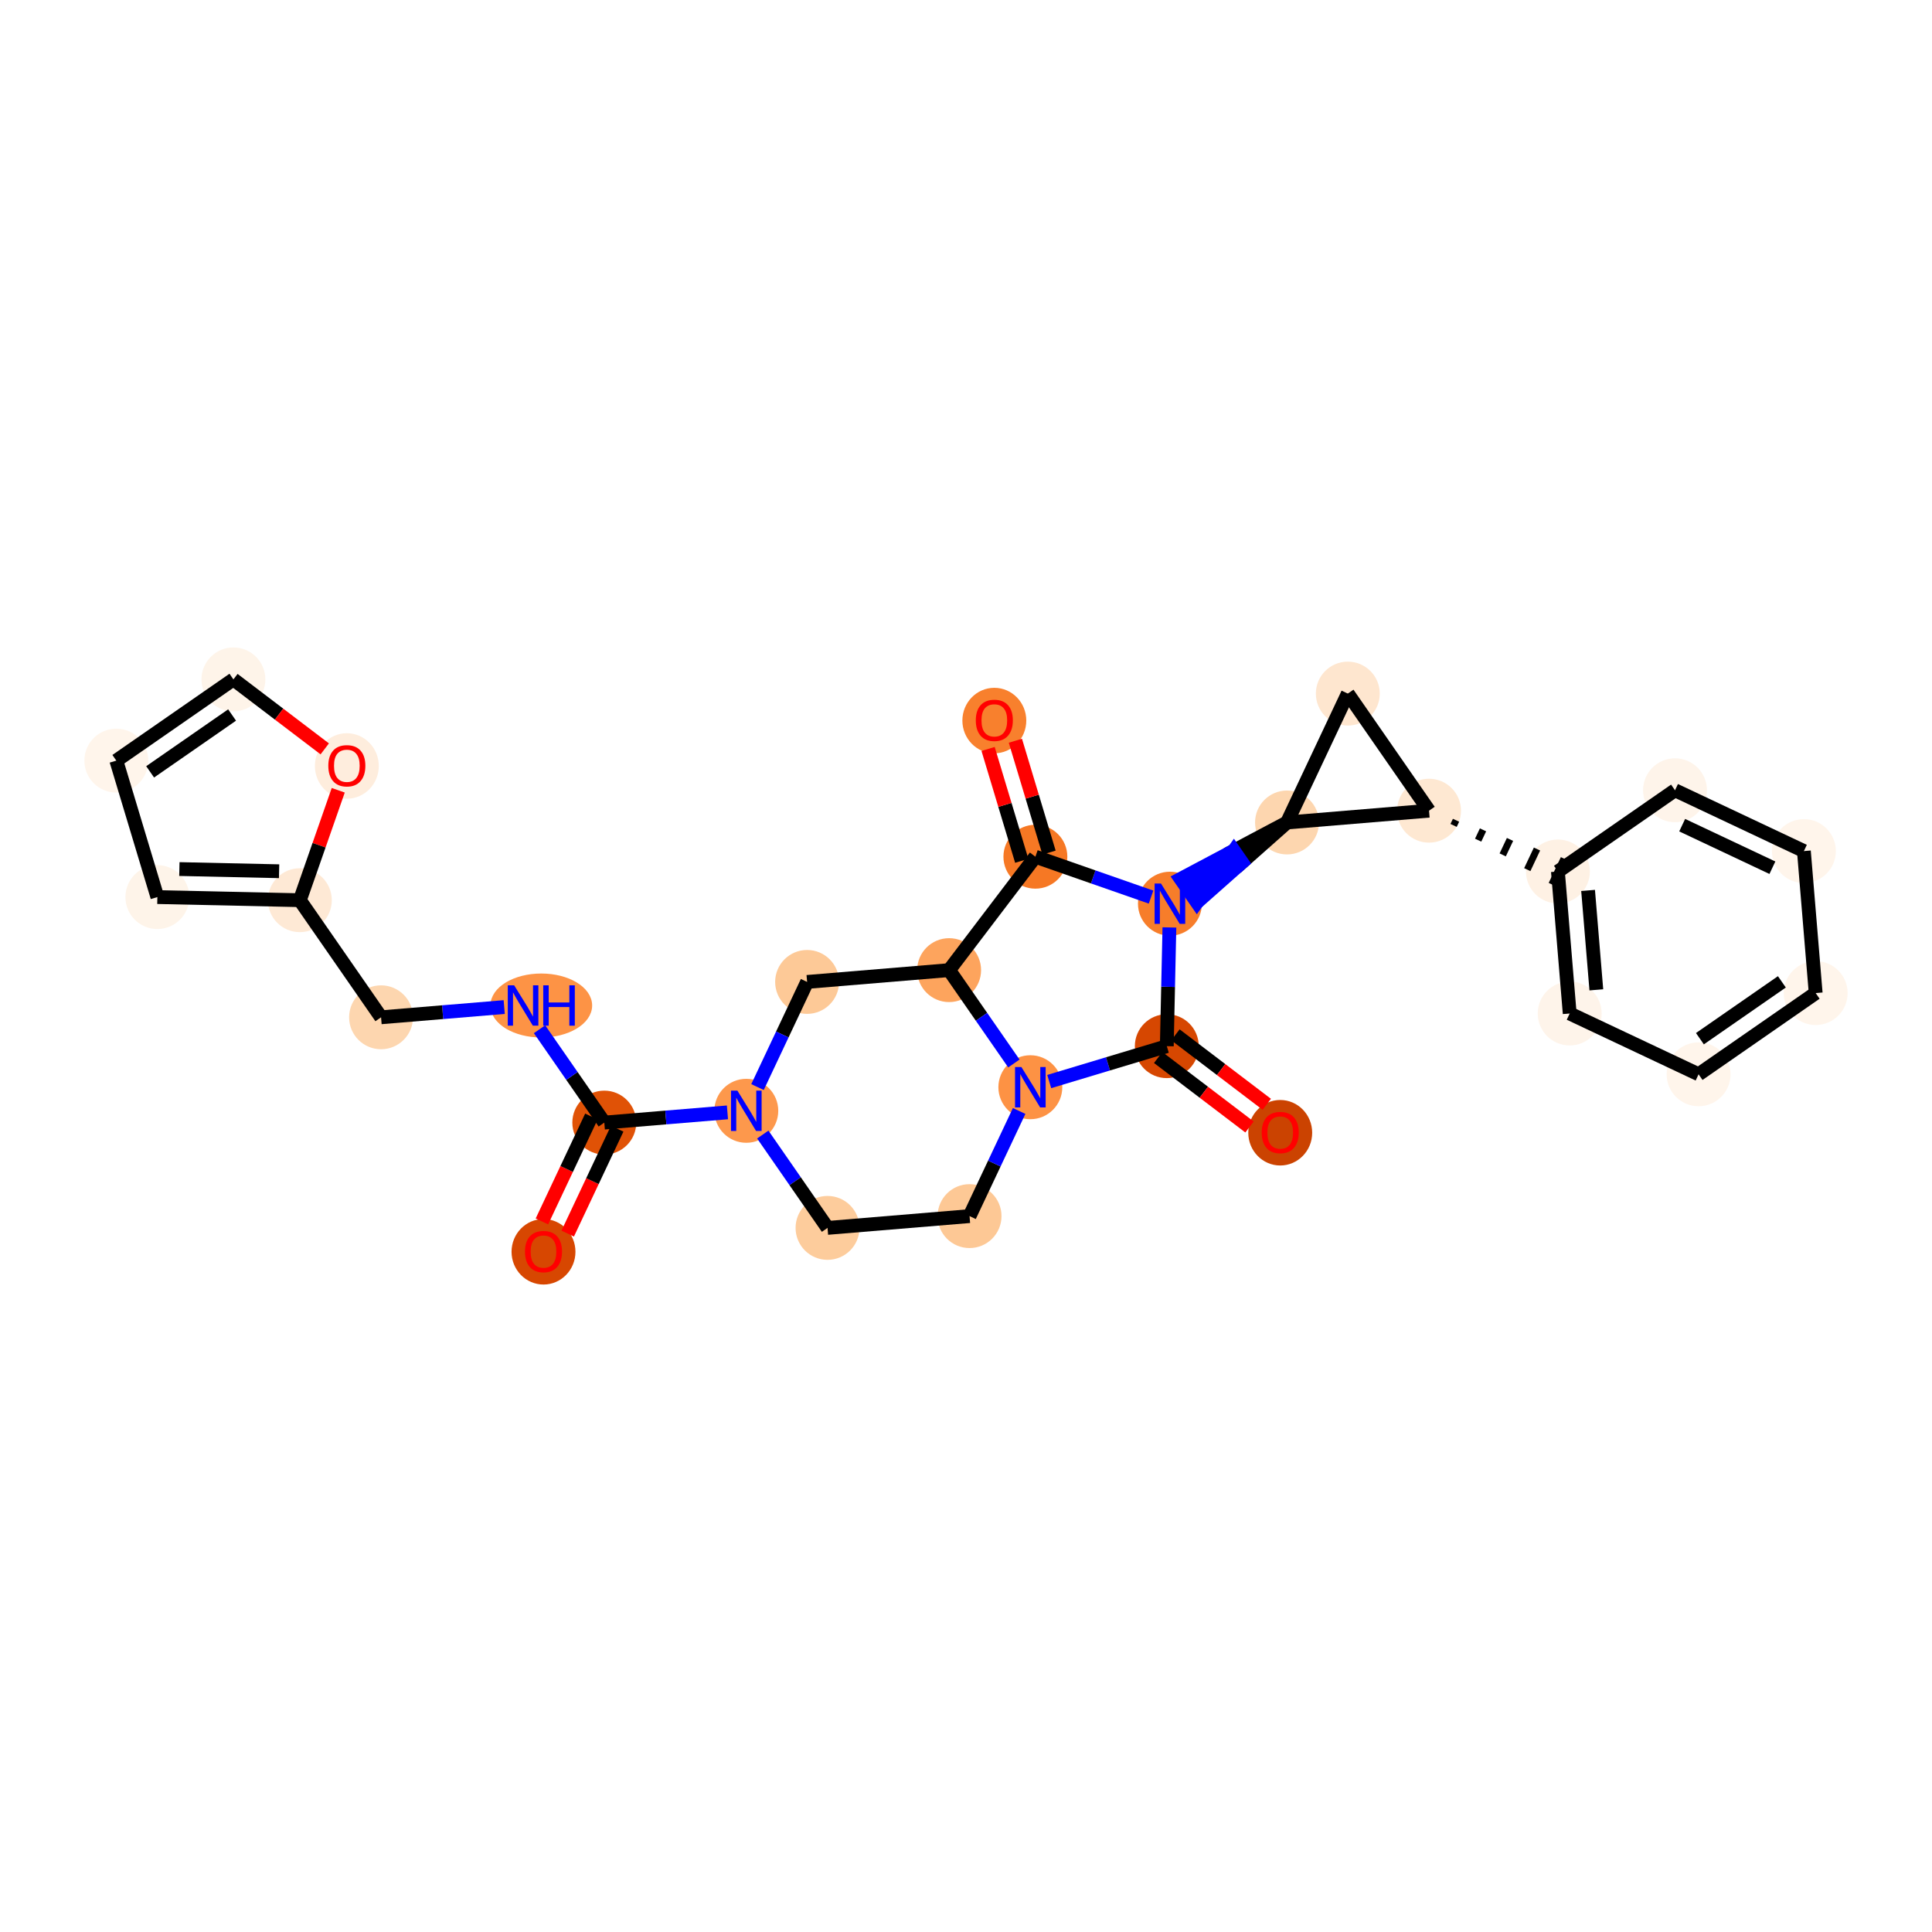 <?xml version='1.0' encoding='iso-8859-1'?>
<svg version='1.1' baseProfile='full'
              xmlns='http://www.w3.org/2000/svg'
                      xmlns:rdkit='http://www.rdkit.org/xml'
                      xmlns:xlink='http://www.w3.org/1999/xlink'
                  xml:space='preserve'
width='280px' height='280px' viewBox='0 0 280 280'>
<!-- END OF HEADER -->
<rect style='opacity:1.0;fill:#FFFFFF;stroke:none' width='280' height='280' x='0' y='0'> </rect>
<ellipse cx='78.768' cy='181.419' rx='4.131' ry='4.247'  style='fill:#D74701;fill-rule:evenodd;stroke:#D74701;stroke-width:1.0px;stroke-linecap:butt;stroke-linejoin:miter;stroke-opacity:1' />
<ellipse cx='87.579' cy='162.695' rx='4.131' ry='4.131'  style='fill:#E05206;fill-rule:evenodd;stroke:#E05206;stroke-width:1.0px;stroke-linecap:butt;stroke-linejoin:miter;stroke-opacity:1' />
<ellipse cx='78.448' cy='145.725' rx='6.87' ry='4.136'  style='fill:#FD9345;fill-rule:evenodd;stroke:#FD9345;stroke-width:1.0px;stroke-linecap:butt;stroke-linejoin:miter;stroke-opacity:1' />
<ellipse cx='55.227' cy='147.434' rx='4.131' ry='4.131'  style='fill:#FDD6AF;fill-rule:evenodd;stroke:#FDD6AF;stroke-width:1.0px;stroke-linecap:butt;stroke-linejoin:miter;stroke-opacity:1' />
<ellipse cx='43.456' cy='130.464' rx='4.131' ry='4.131'  style='fill:#FEE9D5;fill-rule:evenodd;stroke:#FEE9D5;stroke-width:1.0px;stroke-linecap:butt;stroke-linejoin:miter;stroke-opacity:1' />
<ellipse cx='22.808' cy='130.012' rx='4.131' ry='4.131'  style='fill:#FEF4E9;fill-rule:evenodd;stroke:#FEF4E9;stroke-width:1.0px;stroke-linecap:butt;stroke-linejoin:miter;stroke-opacity:1' />
<ellipse cx='16.858' cy='110.235' rx='4.131' ry='4.131'  style='fill:#FFF5EB;fill-rule:evenodd;stroke:#FFF5EB;stroke-width:1.0px;stroke-linecap:butt;stroke-linejoin:miter;stroke-opacity:1' />
<ellipse cx='33.828' cy='98.464' rx='4.131' ry='4.131'  style='fill:#FEF4E9;fill-rule:evenodd;stroke:#FEF4E9;stroke-width:1.0px;stroke-linecap:butt;stroke-linejoin:miter;stroke-opacity:1' />
<ellipse cx='50.267' cy='111.012' rx='4.131' ry='4.247'  style='fill:#FEEDDD;fill-rule:evenodd;stroke:#FEEDDD;stroke-width:1.0px;stroke-linecap:butt;stroke-linejoin:miter;stroke-opacity:1' />
<ellipse cx='108.161' cy='160.986' rx='4.131' ry='4.136'  style='fill:#FD984C;fill-rule:evenodd;stroke:#FD984C;stroke-width:1.0px;stroke-linecap:butt;stroke-linejoin:miter;stroke-opacity:1' />
<ellipse cx='119.932' cy='177.956' rx='4.131' ry='4.131'  style='fill:#FDCC9C;fill-rule:evenodd;stroke:#FDCC9C;stroke-width:1.0px;stroke-linecap:butt;stroke-linejoin:miter;stroke-opacity:1' />
<ellipse cx='140.514' cy='176.248' rx='4.131' ry='4.131'  style='fill:#FDC895;fill-rule:evenodd;stroke:#FDC895;stroke-width:1.0px;stroke-linecap:butt;stroke-linejoin:miter;stroke-opacity:1' />
<ellipse cx='149.325' cy='157.569' rx='4.131' ry='4.136'  style='fill:#FD9244;fill-rule:evenodd;stroke:#FD9244;stroke-width:1.0px;stroke-linecap:butt;stroke-linejoin:miter;stroke-opacity:1' />
<ellipse cx='169.102' cy='151.618' rx='4.131' ry='4.131'  style='fill:#D64701;fill-rule:evenodd;stroke:#D64701;stroke-width:1.0px;stroke-linecap:butt;stroke-linejoin:miter;stroke-opacity:1' />
<ellipse cx='185.541' cy='164.166' rx='4.131' ry='4.247'  style='fill:#CB4301;fill-rule:evenodd;stroke:#CB4301;stroke-width:1.0px;stroke-linecap:butt;stroke-linejoin:miter;stroke-opacity:1' />
<ellipse cx='169.554' cy='130.971' rx='4.131' ry='4.136'  style='fill:#F77D2A;fill-rule:evenodd;stroke:#F77D2A;stroke-width:1.0px;stroke-linecap:butt;stroke-linejoin:miter;stroke-opacity:1' />
<ellipse cx='186.524' cy='119.2' rx='4.131' ry='4.131'  style='fill:#FDD6AF;fill-rule:evenodd;stroke:#FDD6AF;stroke-width:1.0px;stroke-linecap:butt;stroke-linejoin:miter;stroke-opacity:1' />
<ellipse cx='195.335' cy='100.521' rx='4.131' ry='4.131'  style='fill:#FEE6CF;fill-rule:evenodd;stroke:#FEE6CF;stroke-width:1.0px;stroke-linecap:butt;stroke-linejoin:miter;stroke-opacity:1' />
<ellipse cx='207.106' cy='117.491' rx='4.131' ry='4.131'  style='fill:#FEE8D2;fill-rule:evenodd;stroke:#FEE8D2;stroke-width:1.0px;stroke-linecap:butt;stroke-linejoin:miter;stroke-opacity:1' />
<ellipse cx='225.785' cy='126.302' rx='4.131' ry='4.131'  style='fill:#FEF1E4;fill-rule:evenodd;stroke:#FEF1E4;stroke-width:1.0px;stroke-linecap:butt;stroke-linejoin:miter;stroke-opacity:1' />
<ellipse cx='227.493' cy='146.884' rx='4.131' ry='4.131'  style='fill:#FEF4EA;fill-rule:evenodd;stroke:#FEF4EA;stroke-width:1.0px;stroke-linecap:butt;stroke-linejoin:miter;stroke-opacity:1' />
<ellipse cx='246.172' cy='155.695' rx='4.131' ry='4.131'  style='fill:#FFF5EB;fill-rule:evenodd;stroke:#FFF5EB;stroke-width:1.0px;stroke-linecap:butt;stroke-linejoin:miter;stroke-opacity:1' />
<ellipse cx='263.142' cy='143.924' rx='4.131' ry='4.131'  style='fill:#FFF5EB;fill-rule:evenodd;stroke:#FFF5EB;stroke-width:1.0px;stroke-linecap:butt;stroke-linejoin:miter;stroke-opacity:1' />
<ellipse cx='261.433' cy='123.343' rx='4.131' ry='4.131'  style='fill:#FFF5EB;fill-rule:evenodd;stroke:#FFF5EB;stroke-width:1.0px;stroke-linecap:butt;stroke-linejoin:miter;stroke-opacity:1' />
<ellipse cx='242.755' cy='114.531' rx='4.131' ry='4.131'  style='fill:#FEF4EA;fill-rule:evenodd;stroke:#FEF4EA;stroke-width:1.0px;stroke-linecap:butt;stroke-linejoin:miter;stroke-opacity:1' />
<ellipse cx='150.056' cy='124.16' rx='4.131' ry='4.131'  style='fill:#F67824;fill-rule:evenodd;stroke:#F67824;stroke-width:1.0px;stroke-linecap:butt;stroke-linejoin:miter;stroke-opacity:1' />
<ellipse cx='144.106' cy='104.429' rx='4.131' ry='4.247'  style='fill:#F8802D;fill-rule:evenodd;stroke:#F8802D;stroke-width:1.0px;stroke-linecap:butt;stroke-linejoin:miter;stroke-opacity:1' />
<ellipse cx='137.554' cy='140.599' rx='4.131' ry='4.131'  style='fill:#FDA45D;fill-rule:evenodd;stroke:#FDA45D;stroke-width:1.0px;stroke-linecap:butt;stroke-linejoin:miter;stroke-opacity:1' />
<ellipse cx='116.972' cy='142.308' rx='4.131' ry='4.131'  style='fill:#FDC997;fill-rule:evenodd;stroke:#FDC997;stroke-width:1.0px;stroke-linecap:butt;stroke-linejoin:miter;stroke-opacity:1' />
<path class='bond-0 atom-0 atom-1' d='M 82.275,178.781 L 85.861,171.179' style='fill:none;fill-rule:evenodd;stroke:#FF0000;stroke-width:2.0px;stroke-linecap:butt;stroke-linejoin:miter;stroke-opacity:1' />
<path class='bond-0 atom-0 atom-1' d='M 85.861,171.179 L 89.447,163.576' style='fill:none;fill-rule:evenodd;stroke:#000000;stroke-width:2.0px;stroke-linecap:butt;stroke-linejoin:miter;stroke-opacity:1' />
<path class='bond-0 atom-0 atom-1' d='M 78.539,177.019 L 82.125,169.417' style='fill:none;fill-rule:evenodd;stroke:#FF0000;stroke-width:2.0px;stroke-linecap:butt;stroke-linejoin:miter;stroke-opacity:1' />
<path class='bond-0 atom-0 atom-1' d='M 82.125,169.417 L 85.712,161.814' style='fill:none;fill-rule:evenodd;stroke:#000000;stroke-width:2.0px;stroke-linecap:butt;stroke-linejoin:miter;stroke-opacity:1' />
<path class='bond-1 atom-1 atom-2' d='M 87.579,162.695 L 82.887,155.931' style='fill:none;fill-rule:evenodd;stroke:#000000;stroke-width:2.0px;stroke-linecap:butt;stroke-linejoin:miter;stroke-opacity:1' />
<path class='bond-1 atom-1 atom-2' d='M 82.887,155.931 L 78.195,149.166' style='fill:none;fill-rule:evenodd;stroke:#0000FF;stroke-width:2.0px;stroke-linecap:butt;stroke-linejoin:miter;stroke-opacity:1' />
<path class='bond-8 atom-1 atom-9' d='M 87.579,162.695 L 96.503,161.954' style='fill:none;fill-rule:evenodd;stroke:#000000;stroke-width:2.0px;stroke-linecap:butt;stroke-linejoin:miter;stroke-opacity:1' />
<path class='bond-8 atom-1 atom-9' d='M 96.503,161.954 L 105.427,161.213' style='fill:none;fill-rule:evenodd;stroke:#0000FF;stroke-width:2.0px;stroke-linecap:butt;stroke-linejoin:miter;stroke-opacity:1' />
<path class='bond-2 atom-2 atom-3' d='M 73.074,145.952 L 64.151,146.693' style='fill:none;fill-rule:evenodd;stroke:#0000FF;stroke-width:2.0px;stroke-linecap:butt;stroke-linejoin:miter;stroke-opacity:1' />
<path class='bond-2 atom-2 atom-3' d='M 64.151,146.693 L 55.227,147.434' style='fill:none;fill-rule:evenodd;stroke:#000000;stroke-width:2.0px;stroke-linecap:butt;stroke-linejoin:miter;stroke-opacity:1' />
<path class='bond-3 atom-3 atom-4' d='M 55.227,147.434 L 43.456,130.464' style='fill:none;fill-rule:evenodd;stroke:#000000;stroke-width:2.0px;stroke-linecap:butt;stroke-linejoin:miter;stroke-opacity:1' />
<path class='bond-4 atom-4 atom-5' d='M 43.456,130.464 L 22.808,130.012' style='fill:none;fill-rule:evenodd;stroke:#000000;stroke-width:2.0px;stroke-linecap:butt;stroke-linejoin:miter;stroke-opacity:1' />
<path class='bond-4 atom-4 atom-5' d='M 40.449,126.267 L 25.996,125.95' style='fill:none;fill-rule:evenodd;stroke:#000000;stroke-width:2.0px;stroke-linecap:butt;stroke-linejoin:miter;stroke-opacity:1' />
<path class='bond-28 atom-8 atom-4' d='M 49.021,114.531 L 46.239,122.498' style='fill:none;fill-rule:evenodd;stroke:#FF0000;stroke-width:2.0px;stroke-linecap:butt;stroke-linejoin:miter;stroke-opacity:1' />
<path class='bond-28 atom-8 atom-4' d='M 46.239,122.498 L 43.456,130.464' style='fill:none;fill-rule:evenodd;stroke:#000000;stroke-width:2.0px;stroke-linecap:butt;stroke-linejoin:miter;stroke-opacity:1' />
<path class='bond-5 atom-5 atom-6' d='M 22.808,130.012 L 16.858,110.235' style='fill:none;fill-rule:evenodd;stroke:#000000;stroke-width:2.0px;stroke-linecap:butt;stroke-linejoin:miter;stroke-opacity:1' />
<path class='bond-6 atom-6 atom-7' d='M 16.858,110.235 L 33.828,98.464' style='fill:none;fill-rule:evenodd;stroke:#000000;stroke-width:2.0px;stroke-linecap:butt;stroke-linejoin:miter;stroke-opacity:1' />
<path class='bond-6 atom-6 atom-7' d='M 21.758,111.863 L 33.636,103.624' style='fill:none;fill-rule:evenodd;stroke:#000000;stroke-width:2.0px;stroke-linecap:butt;stroke-linejoin:miter;stroke-opacity:1' />
<path class='bond-7 atom-7 atom-8' d='M 33.828,98.464 L 40.447,103.498' style='fill:none;fill-rule:evenodd;stroke:#000000;stroke-width:2.0px;stroke-linecap:butt;stroke-linejoin:miter;stroke-opacity:1' />
<path class='bond-7 atom-7 atom-8' d='M 40.447,103.498 L 47.065,108.532' style='fill:none;fill-rule:evenodd;stroke:#FF0000;stroke-width:2.0px;stroke-linecap:butt;stroke-linejoin:miter;stroke-opacity:1' />
<path class='bond-9 atom-9 atom-10' d='M 110.548,164.427 L 115.24,171.192' style='fill:none;fill-rule:evenodd;stroke:#0000FF;stroke-width:2.0px;stroke-linecap:butt;stroke-linejoin:miter;stroke-opacity:1' />
<path class='bond-9 atom-9 atom-10' d='M 115.24,171.192 L 119.932,177.956' style='fill:none;fill-rule:evenodd;stroke:#000000;stroke-width:2.0px;stroke-linecap:butt;stroke-linejoin:miter;stroke-opacity:1' />
<path class='bond-29 atom-28 atom-9' d='M 116.972,142.308 L 113.378,149.927' style='fill:none;fill-rule:evenodd;stroke:#000000;stroke-width:2.0px;stroke-linecap:butt;stroke-linejoin:miter;stroke-opacity:1' />
<path class='bond-29 atom-28 atom-9' d='M 113.378,149.927 L 109.784,157.546' style='fill:none;fill-rule:evenodd;stroke:#0000FF;stroke-width:2.0px;stroke-linecap:butt;stroke-linejoin:miter;stroke-opacity:1' />
<path class='bond-10 atom-10 atom-11' d='M 119.932,177.956 L 140.514,176.248' style='fill:none;fill-rule:evenodd;stroke:#000000;stroke-width:2.0px;stroke-linecap:butt;stroke-linejoin:miter;stroke-opacity:1' />
<path class='bond-11 atom-11 atom-12' d='M 140.514,176.248 L 144.108,168.629' style='fill:none;fill-rule:evenodd;stroke:#000000;stroke-width:2.0px;stroke-linecap:butt;stroke-linejoin:miter;stroke-opacity:1' />
<path class='bond-11 atom-11 atom-12' d='M 144.108,168.629 L 147.702,161.01' style='fill:none;fill-rule:evenodd;stroke:#0000FF;stroke-width:2.0px;stroke-linecap:butt;stroke-linejoin:miter;stroke-opacity:1' />
<path class='bond-12 atom-12 atom-13' d='M 152.06,156.746 L 160.581,154.182' style='fill:none;fill-rule:evenodd;stroke:#0000FF;stroke-width:2.0px;stroke-linecap:butt;stroke-linejoin:miter;stroke-opacity:1' />
<path class='bond-12 atom-12 atom-13' d='M 160.581,154.182 L 169.102,151.618' style='fill:none;fill-rule:evenodd;stroke:#000000;stroke-width:2.0px;stroke-linecap:butt;stroke-linejoin:miter;stroke-opacity:1' />
<path class='bond-30 atom-27 atom-12' d='M 137.554,140.599 L 142.246,147.364' style='fill:none;fill-rule:evenodd;stroke:#000000;stroke-width:2.0px;stroke-linecap:butt;stroke-linejoin:miter;stroke-opacity:1' />
<path class='bond-30 atom-27 atom-12' d='M 142.246,147.364 L 146.939,154.128' style='fill:none;fill-rule:evenodd;stroke:#0000FF;stroke-width:2.0px;stroke-linecap:butt;stroke-linejoin:miter;stroke-opacity:1' />
<path class='bond-13 atom-13 atom-14' d='M 167.852,153.262 L 174.47,158.296' style='fill:none;fill-rule:evenodd;stroke:#000000;stroke-width:2.0px;stroke-linecap:butt;stroke-linejoin:miter;stroke-opacity:1' />
<path class='bond-13 atom-13 atom-14' d='M 174.47,158.296 L 181.089,163.33' style='fill:none;fill-rule:evenodd;stroke:#FF0000;stroke-width:2.0px;stroke-linecap:butt;stroke-linejoin:miter;stroke-opacity:1' />
<path class='bond-13 atom-13 atom-14' d='M 170.352,149.974 L 176.971,155.008' style='fill:none;fill-rule:evenodd;stroke:#000000;stroke-width:2.0px;stroke-linecap:butt;stroke-linejoin:miter;stroke-opacity:1' />
<path class='bond-13 atom-13 atom-14' d='M 176.971,155.008 L 183.59,160.042' style='fill:none;fill-rule:evenodd;stroke:#FF0000;stroke-width:2.0px;stroke-linecap:butt;stroke-linejoin:miter;stroke-opacity:1' />
<path class='bond-14 atom-13 atom-15' d='M 169.102,151.618 L 169.29,143.015' style='fill:none;fill-rule:evenodd;stroke:#000000;stroke-width:2.0px;stroke-linecap:butt;stroke-linejoin:miter;stroke-opacity:1' />
<path class='bond-14 atom-13 atom-15' d='M 169.29,143.015 L 169.479,134.411' style='fill:none;fill-rule:evenodd;stroke:#0000FF;stroke-width:2.0px;stroke-linecap:butt;stroke-linejoin:miter;stroke-opacity:1' />
<path class='bond-15 atom-16 atom-15' d='M 186.524,119.2 L 178.818,123.288 L 179.995,124.985 Z' style='fill:#000000;fill-rule:evenodd;fill-opacity:1;stroke:#000000;stroke-width:2.0px;stroke-linecap:butt;stroke-linejoin:miter;stroke-opacity:1;' />
<path class='bond-15 atom-16 atom-15' d='M 178.818,123.288 L 173.465,130.771 L 171.111,127.377 Z' style='fill:#0000FF;fill-rule:evenodd;fill-opacity:1;stroke:#0000FF;stroke-width:2.0px;stroke-linecap:butt;stroke-linejoin:miter;stroke-opacity:1;' />
<path class='bond-15 atom-16 atom-15' d='M 178.818,123.288 L 179.995,124.985 L 173.465,130.771 Z' style='fill:#0000FF;fill-rule:evenodd;fill-opacity:1;stroke:#0000FF;stroke-width:2.0px;stroke-linecap:butt;stroke-linejoin:miter;stroke-opacity:1;' />
<path class='bond-24 atom-15 atom-25' d='M 166.82,130.015 L 158.438,127.088' style='fill:none;fill-rule:evenodd;stroke:#0000FF;stroke-width:2.0px;stroke-linecap:butt;stroke-linejoin:miter;stroke-opacity:1' />
<path class='bond-24 atom-15 atom-25' d='M 158.438,127.088 L 150.056,124.16' style='fill:none;fill-rule:evenodd;stroke:#000000;stroke-width:2.0px;stroke-linecap:butt;stroke-linejoin:miter;stroke-opacity:1' />
<path class='bond-16 atom-16 atom-17' d='M 186.524,119.2 L 195.335,100.521' style='fill:none;fill-rule:evenodd;stroke:#000000;stroke-width:2.0px;stroke-linecap:butt;stroke-linejoin:miter;stroke-opacity:1' />
<path class='bond-31 atom-18 atom-16' d='M 207.106,117.491 L 186.524,119.2' style='fill:none;fill-rule:evenodd;stroke:#000000;stroke-width:2.0px;stroke-linecap:butt;stroke-linejoin:miter;stroke-opacity:1' />
<path class='bond-17 atom-17 atom-18' d='M 195.335,100.521 L 207.106,117.491' style='fill:none;fill-rule:evenodd;stroke:#000000;stroke-width:2.0px;stroke-linecap:butt;stroke-linejoin:miter;stroke-opacity:1' />
<path class='bond-18 atom-18 atom-19' d='M 210.665,119.627 L 211.018,118.88' style='fill:none;fill-rule:evenodd;stroke:#000000;stroke-width:1.0px;stroke-linecap:butt;stroke-linejoin:miter;stroke-opacity:1' />
<path class='bond-18 atom-18 atom-19' d='M 214.225,121.763 L 214.93,120.268' style='fill:none;fill-rule:evenodd;stroke:#000000;stroke-width:1.0px;stroke-linecap:butt;stroke-linejoin:miter;stroke-opacity:1' />
<path class='bond-18 atom-18 atom-19' d='M 217.784,123.898 L 218.842,121.657' style='fill:none;fill-rule:evenodd;stroke:#000000;stroke-width:1.0px;stroke-linecap:butt;stroke-linejoin:miter;stroke-opacity:1' />
<path class='bond-18 atom-18 atom-19' d='M 221.344,126.034 L 222.754,123.046' style='fill:none;fill-rule:evenodd;stroke:#000000;stroke-width:1.0px;stroke-linecap:butt;stroke-linejoin:miter;stroke-opacity:1' />
<path class='bond-18 atom-18 atom-19' d='M 224.903,128.17 L 226.666,124.434' style='fill:none;fill-rule:evenodd;stroke:#000000;stroke-width:1.0px;stroke-linecap:butt;stroke-linejoin:miter;stroke-opacity:1' />
<path class='bond-19 atom-19 atom-20' d='M 225.785,126.302 L 227.493,146.884' style='fill:none;fill-rule:evenodd;stroke:#000000;stroke-width:2.0px;stroke-linecap:butt;stroke-linejoin:miter;stroke-opacity:1' />
<path class='bond-19 atom-19 atom-20' d='M 230.157,129.048 L 231.353,143.455' style='fill:none;fill-rule:evenodd;stroke:#000000;stroke-width:2.0px;stroke-linecap:butt;stroke-linejoin:miter;stroke-opacity:1' />
<path class='bond-32 atom-24 atom-19' d='M 242.755,114.531 L 225.785,126.302' style='fill:none;fill-rule:evenodd;stroke:#000000;stroke-width:2.0px;stroke-linecap:butt;stroke-linejoin:miter;stroke-opacity:1' />
<path class='bond-20 atom-20 atom-21' d='M 227.493,146.884 L 246.172,155.695' style='fill:none;fill-rule:evenodd;stroke:#000000;stroke-width:2.0px;stroke-linecap:butt;stroke-linejoin:miter;stroke-opacity:1' />
<path class='bond-21 atom-21 atom-22' d='M 246.172,155.695 L 263.142,143.924' style='fill:none;fill-rule:evenodd;stroke:#000000;stroke-width:2.0px;stroke-linecap:butt;stroke-linejoin:miter;stroke-opacity:1' />
<path class='bond-21 atom-21 atom-22' d='M 246.364,150.536 L 258.243,142.296' style='fill:none;fill-rule:evenodd;stroke:#000000;stroke-width:2.0px;stroke-linecap:butt;stroke-linejoin:miter;stroke-opacity:1' />
<path class='bond-22 atom-22 atom-23' d='M 263.142,143.924 L 261.433,123.343' style='fill:none;fill-rule:evenodd;stroke:#000000;stroke-width:2.0px;stroke-linecap:butt;stroke-linejoin:miter;stroke-opacity:1' />
<path class='bond-23 atom-23 atom-24' d='M 261.433,123.343 L 242.755,114.531' style='fill:none;fill-rule:evenodd;stroke:#000000;stroke-width:2.0px;stroke-linecap:butt;stroke-linejoin:miter;stroke-opacity:1' />
<path class='bond-23 atom-23 atom-24' d='M 256.869,125.757 L 243.794,119.589' style='fill:none;fill-rule:evenodd;stroke:#000000;stroke-width:2.0px;stroke-linecap:butt;stroke-linejoin:miter;stroke-opacity:1' />
<path class='bond-25 atom-25 atom-26' d='M 152.034,123.565 L 149.595,115.459' style='fill:none;fill-rule:evenodd;stroke:#000000;stroke-width:2.0px;stroke-linecap:butt;stroke-linejoin:miter;stroke-opacity:1' />
<path class='bond-25 atom-25 atom-26' d='M 149.595,115.459 L 147.156,107.353' style='fill:none;fill-rule:evenodd;stroke:#FF0000;stroke-width:2.0px;stroke-linecap:butt;stroke-linejoin:miter;stroke-opacity:1' />
<path class='bond-25 atom-25 atom-26' d='M 148.079,124.755 L 145.64,116.649' style='fill:none;fill-rule:evenodd;stroke:#000000;stroke-width:2.0px;stroke-linecap:butt;stroke-linejoin:miter;stroke-opacity:1' />
<path class='bond-25 atom-25 atom-26' d='M 145.64,116.649 L 143.201,108.543' style='fill:none;fill-rule:evenodd;stroke:#FF0000;stroke-width:2.0px;stroke-linecap:butt;stroke-linejoin:miter;stroke-opacity:1' />
<path class='bond-26 atom-25 atom-27' d='M 150.056,124.16 L 137.554,140.599' style='fill:none;fill-rule:evenodd;stroke:#000000;stroke-width:2.0px;stroke-linecap:butt;stroke-linejoin:miter;stroke-opacity:1' />
<path class='bond-27 atom-27 atom-28' d='M 137.554,140.599 L 116.972,142.308' style='fill:none;fill-rule:evenodd;stroke:#000000;stroke-width:2.0px;stroke-linecap:butt;stroke-linejoin:miter;stroke-opacity:1' />
<path  class='atom-0' d='M 76.084 181.391
Q 76.084 179.986, 76.778 179.201
Q 77.471 178.417, 78.768 178.417
Q 80.065 178.417, 80.759 179.201
Q 81.453 179.986, 81.453 181.391
Q 81.453 182.811, 80.751 183.621
Q 80.049 184.422, 78.768 184.422
Q 77.48 184.422, 76.778 183.621
Q 76.084 182.82, 76.084 181.391
M 78.768 183.761
Q 79.661 183.761, 80.14 183.167
Q 80.627 182.564, 80.627 181.391
Q 80.627 180.242, 80.14 179.664
Q 79.661 179.077, 78.768 179.077
Q 77.876 179.077, 77.389 179.656
Q 76.91 180.234, 76.91 181.391
Q 76.91 182.572, 77.389 183.167
Q 77.876 183.761, 78.768 183.761
' fill='#FF0000'/>
<path  class='atom-2' d='M 74.516 142.801
L 76.433 145.899
Q 76.623 146.204, 76.928 146.758
Q 77.234 147.311, 77.25 147.344
L 77.25 142.801
L 78.027 142.801
L 78.027 148.65
L 77.225 148.65
L 75.168 145.263
Q 74.929 144.866, 74.673 144.412
Q 74.425 143.957, 74.351 143.817
L 74.351 148.65
L 73.591 148.65
L 73.591 142.801
L 74.516 142.801
' fill='#0000FF'/>
<path  class='atom-2' d='M 78.729 142.801
L 79.522 142.801
L 79.522 145.287
L 82.513 145.287
L 82.513 142.801
L 83.306 142.801
L 83.306 148.65
L 82.513 148.65
L 82.513 145.948
L 79.522 145.948
L 79.522 148.65
L 78.729 148.65
L 78.729 142.801
' fill='#0000FF'/>
<path  class='atom-8' d='M 47.582 110.983
Q 47.582 109.579, 48.276 108.794
Q 48.969 108.009, 50.267 108.009
Q 51.563 108.009, 52.257 108.794
Q 52.951 109.579, 52.951 110.983
Q 52.951 112.404, 52.249 113.213
Q 51.547 114.015, 50.267 114.015
Q 48.978 114.015, 48.276 113.213
Q 47.582 112.412, 47.582 110.983
M 50.267 113.354
Q 51.159 113.354, 51.638 112.759
Q 52.125 112.156, 52.125 110.983
Q 52.125 109.835, 51.638 109.256
Q 51.159 108.67, 50.267 108.67
Q 49.374 108.67, 48.887 109.248
Q 48.408 109.826, 48.408 110.983
Q 48.408 112.164, 48.887 112.759
Q 49.374 113.354, 50.267 113.354
' fill='#FF0000'/>
<path  class='atom-9' d='M 106.869 158.062
L 108.785 161.16
Q 108.975 161.466, 109.281 162.019
Q 109.586 162.573, 109.603 162.606
L 109.603 158.062
L 110.379 158.062
L 110.379 163.911
L 109.578 163.911
L 107.521 160.524
Q 107.282 160.127, 107.025 159.673
Q 106.778 159.219, 106.703 159.078
L 106.703 163.911
L 105.943 163.911
L 105.943 158.062
L 106.869 158.062
' fill='#0000FF'/>
<path  class='atom-12' d='M 148.032 154.645
L 149.949 157.742
Q 150.139 158.048, 150.444 158.602
Q 150.75 159.155, 150.767 159.188
L 150.767 154.645
L 151.543 154.645
L 151.543 160.493
L 150.742 160.493
L 148.685 157.106
Q 148.445 156.71, 148.189 156.255
Q 147.941 155.801, 147.867 155.661
L 147.867 160.493
L 147.107 160.493
L 147.107 154.645
L 148.032 154.645
' fill='#0000FF'/>
<path  class='atom-14' d='M 182.856 164.137
Q 182.856 162.733, 183.55 161.948
Q 184.244 161.163, 185.541 161.163
Q 186.838 161.163, 187.532 161.948
Q 188.225 162.733, 188.225 164.137
Q 188.225 165.558, 187.523 166.367
Q 186.821 167.169, 185.541 167.169
Q 184.252 167.169, 183.55 166.367
Q 182.856 165.566, 182.856 164.137
M 185.541 166.508
Q 186.433 166.508, 186.912 165.913
Q 187.399 165.31, 187.399 164.137
Q 187.399 162.989, 186.912 162.41
Q 186.433 161.824, 185.541 161.824
Q 184.648 161.824, 184.161 162.402
Q 183.682 162.98, 183.682 164.137
Q 183.682 165.318, 184.161 165.913
Q 184.648 166.508, 185.541 166.508
' fill='#FF0000'/>
<path  class='atom-15' d='M 168.261 128.046
L 170.178 131.144
Q 170.368 131.45, 170.673 132.003
Q 170.979 132.557, 170.995 132.59
L 170.995 128.046
L 171.772 128.046
L 171.772 133.895
L 170.971 133.895
L 168.914 130.508
Q 168.674 130.111, 168.418 129.657
Q 168.17 129.203, 168.096 129.062
L 168.096 133.895
L 167.336 133.895
L 167.336 128.046
L 168.261 128.046
' fill='#0000FF'/>
<path  class='atom-26' d='M 141.421 104.4
Q 141.421 102.996, 142.115 102.211
Q 142.809 101.426, 144.106 101.426
Q 145.403 101.426, 146.097 102.211
Q 146.791 102.996, 146.791 104.4
Q 146.791 105.821, 146.088 106.63
Q 145.386 107.432, 144.106 107.432
Q 142.817 107.432, 142.115 106.63
Q 141.421 105.829, 141.421 104.4
M 144.106 106.771
Q 144.998 106.771, 145.477 106.176
Q 145.965 105.573, 145.965 104.4
Q 145.965 103.252, 145.477 102.673
Q 144.998 102.087, 144.106 102.087
Q 143.214 102.087, 142.726 102.665
Q 142.247 103.243, 142.247 104.4
Q 142.247 105.581, 142.726 106.176
Q 143.214 106.771, 144.106 106.771
' fill='#FF0000'/>
</svg>
